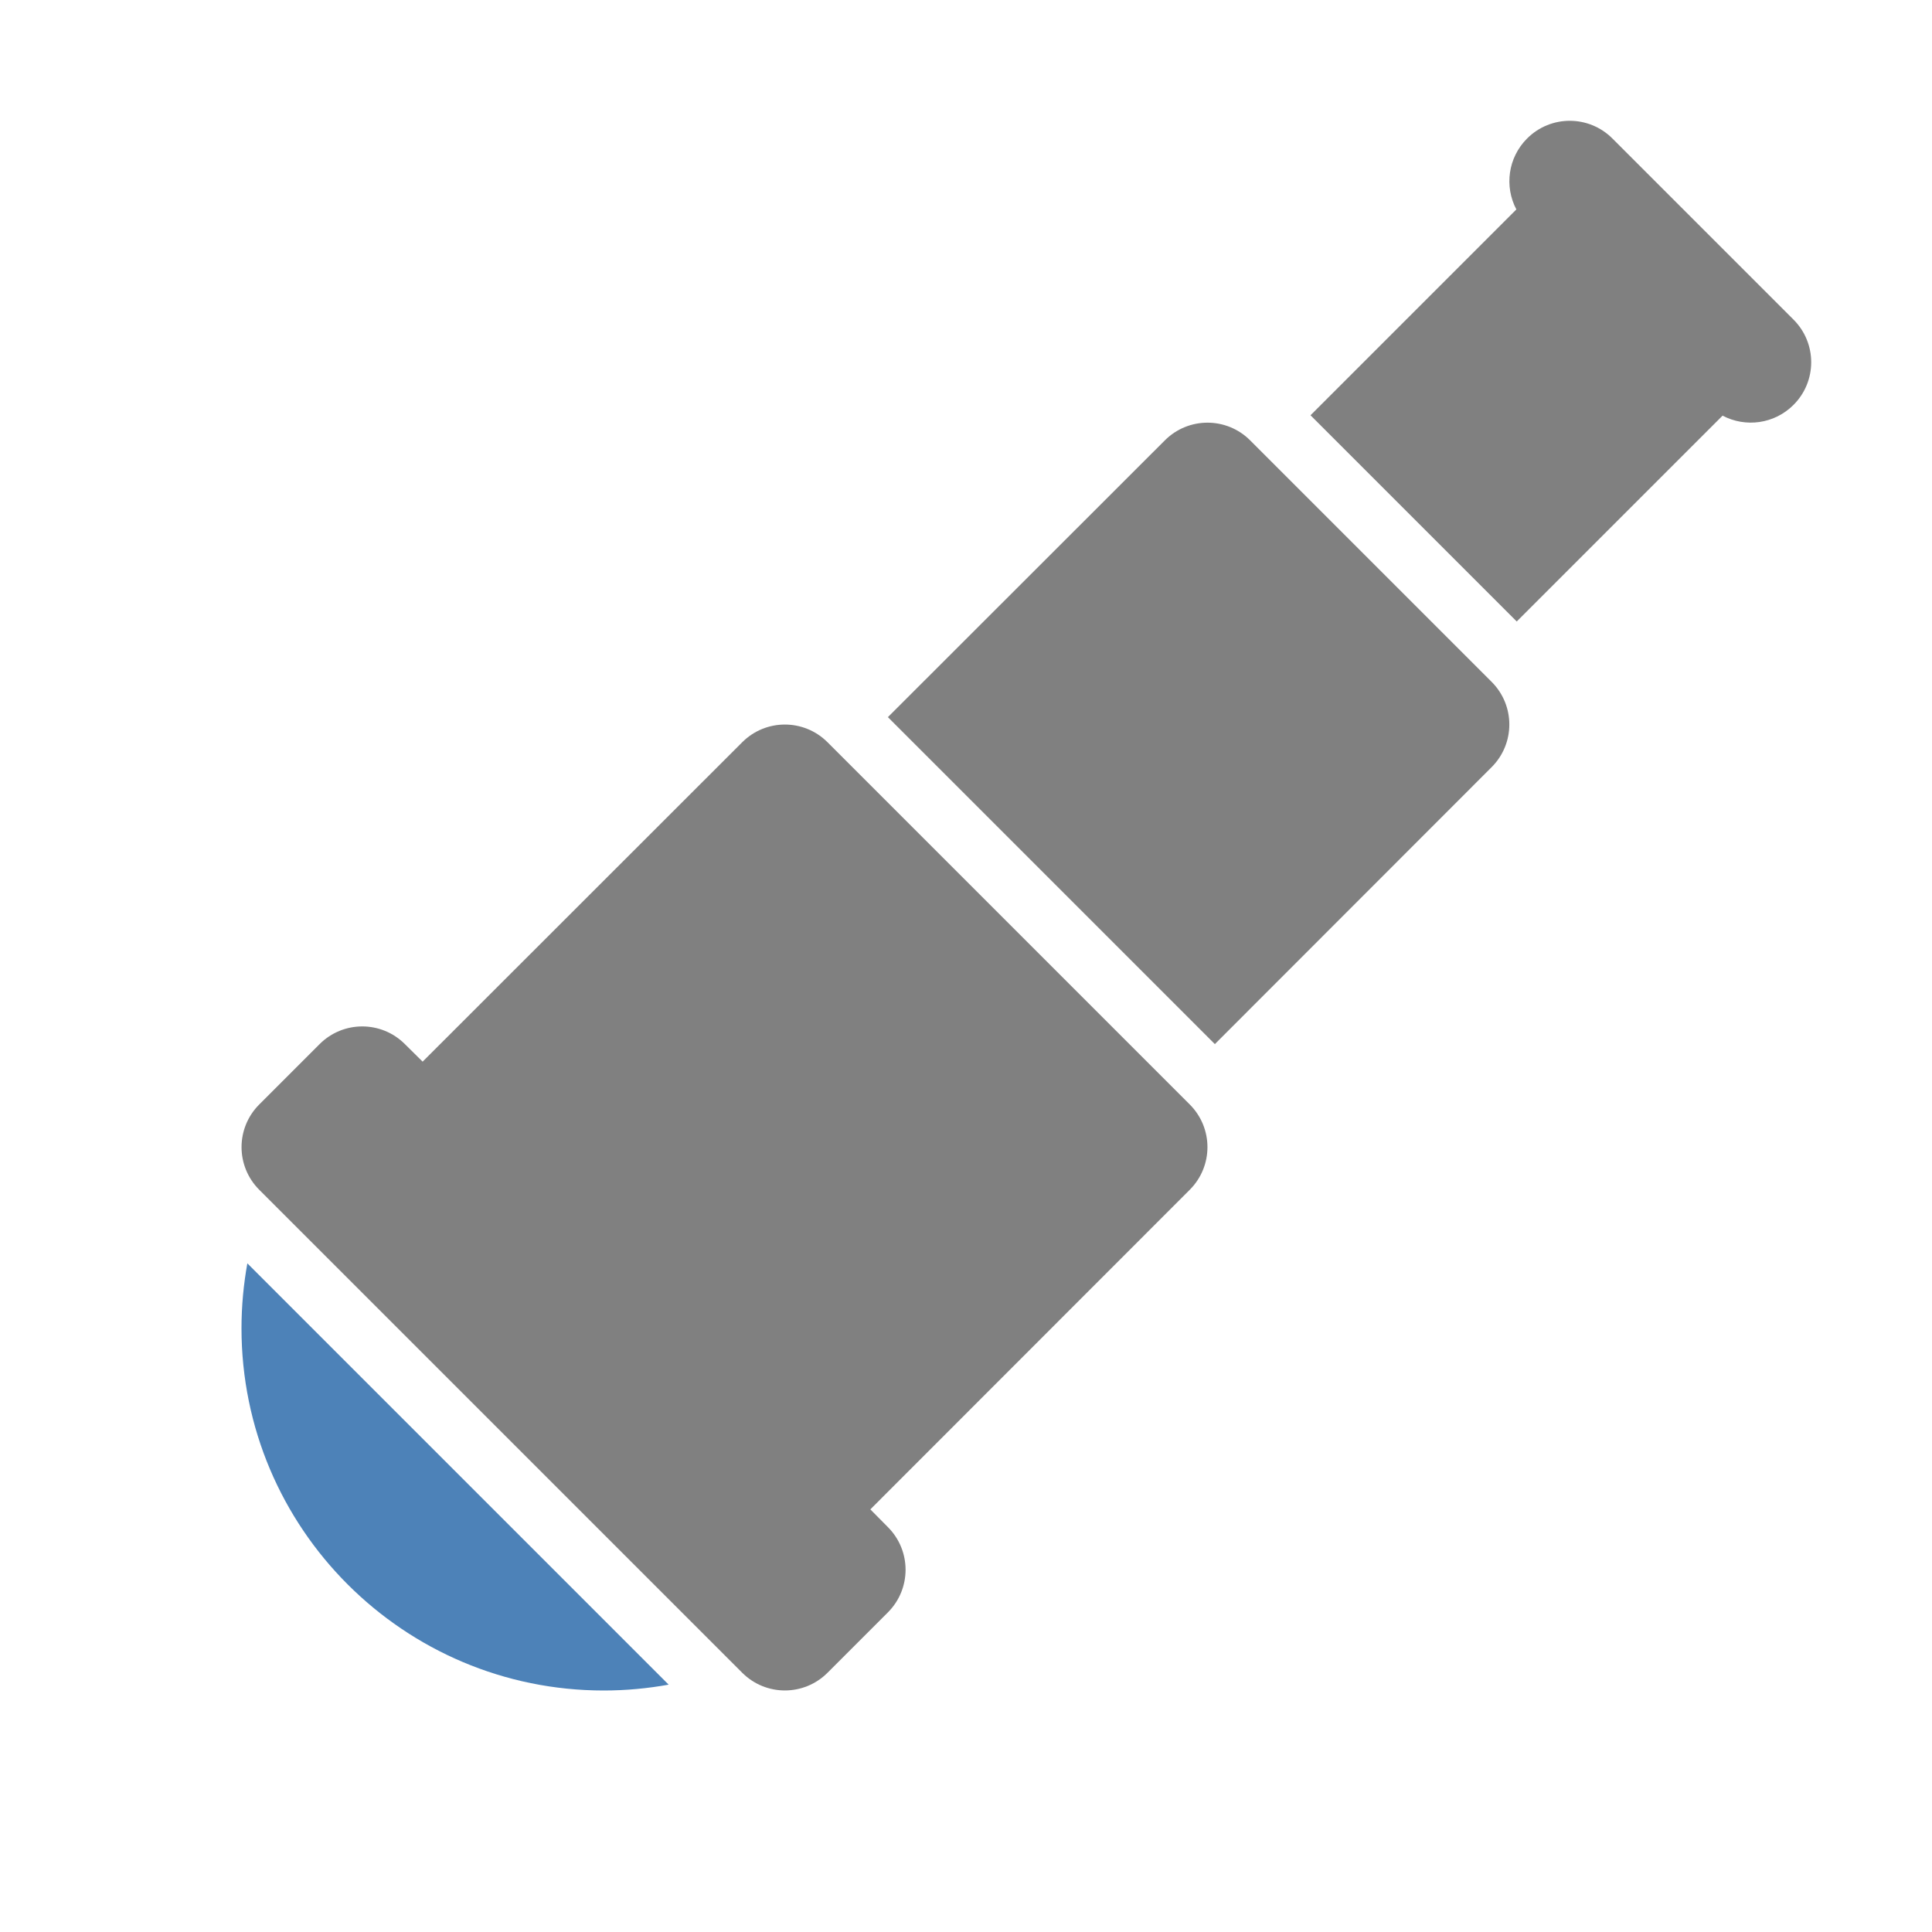 <svg xmlns="http://www.w3.org/2000/svg" width="1024" height="1024" shape-rendering="geometricPrecision" text-rendering="geometricPrecision" image-rendering="optimizeQuality" clip-rule="evenodd" viewBox="0 0 10240 10240"><title>telescope icon</title><desc>telescope icon from the IconExperience.com O-Collection. Copyright by INCORS GmbH (www.incors.com).</desc><path fill="#4D82B8" d="M3544 8929c-111 20-226 31-344 31-1060 0-1920-860-1920-1920 0-118 11-233 31-344l2233 2233z"/><path fill="gray" d="M2146 5534l94 93 1694-1693c125-125 327-125 452 0l1920 1920c125 125 125 327 0 452L4613 8000l93 94c125 125 125 327 0 452l-320 320c-125 125-327 125-452 0L1374 6306c-125-125-125-327 0-452l320-320c125-125 327-125 452 0zM6626 2334l1280 1280c125 125 125 327 0 452L6439 5534 4706 3801l1468-1467c125-125 327-125 452 0zM9130 2203L8039 3294 6946 2201l1091-1091c-64-121-45-274 57-376 125-125 327-125 452 0l960 960c125 125 125 327 0 452-102 102-255 121-376 57z"/></svg>